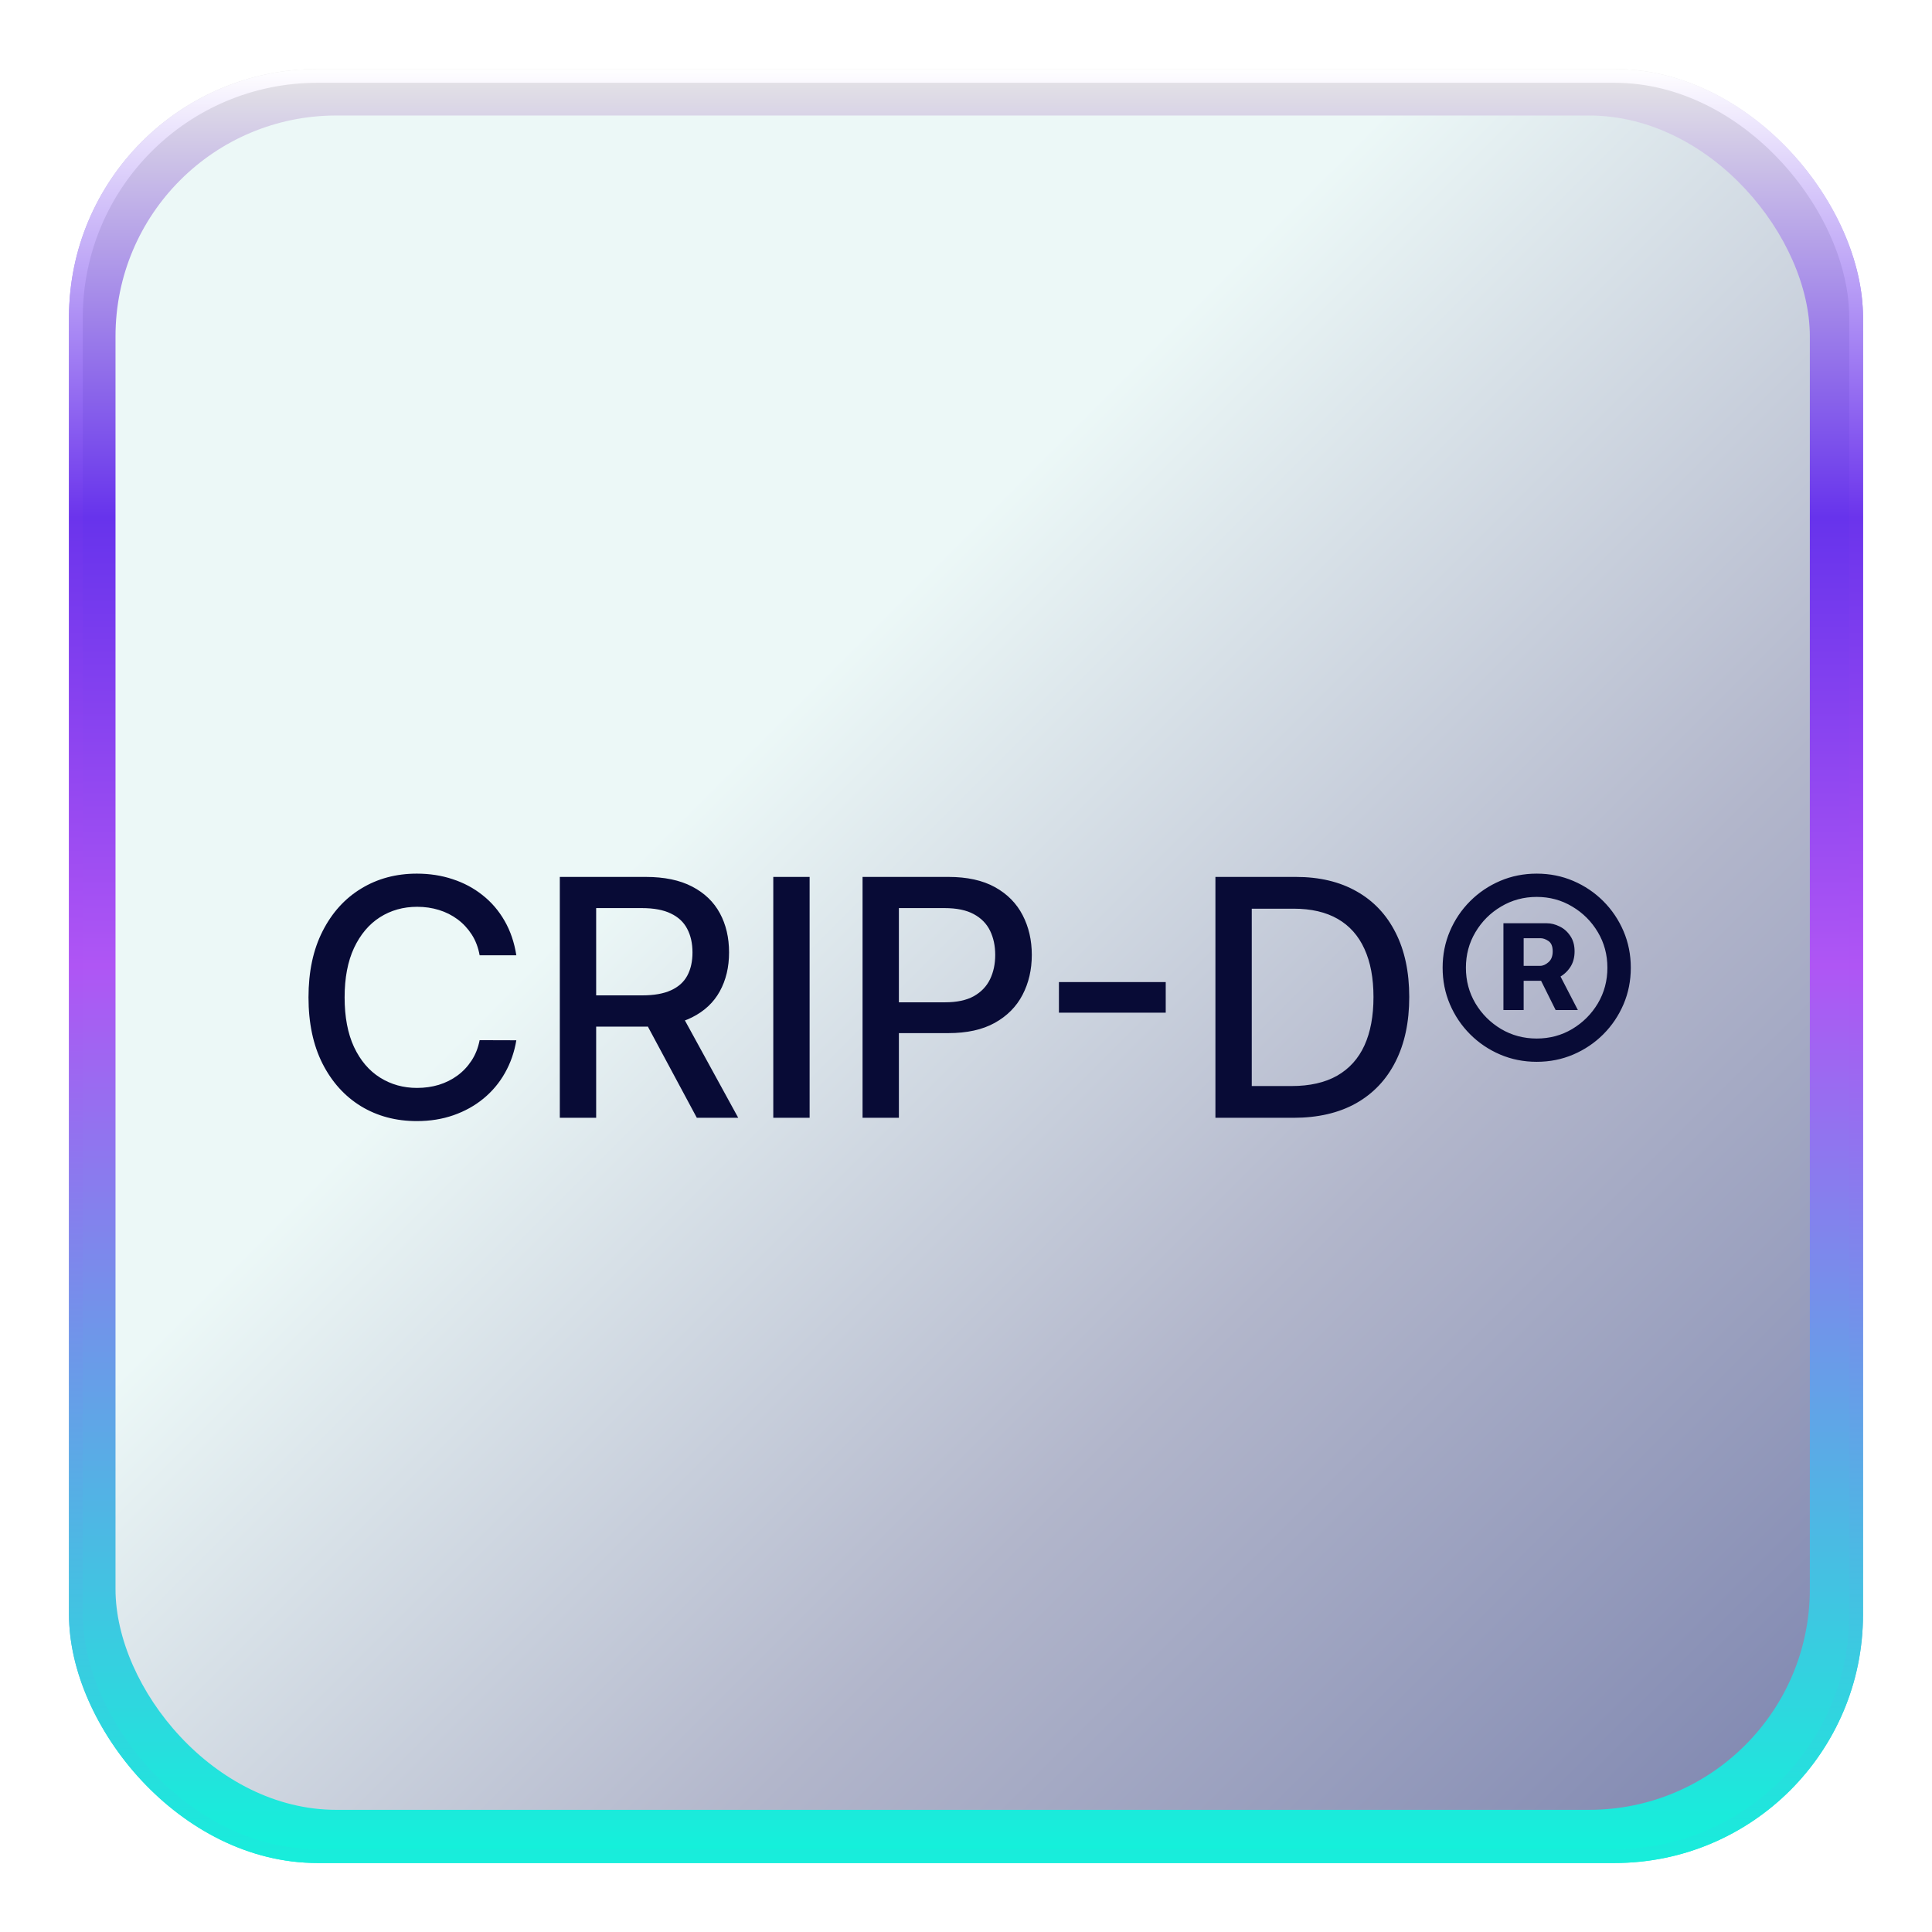 <svg width="140" height="140" viewBox="0 0 140 140" fill="none" xmlns="http://www.w3.org/2000/svg">
<g filter="url(#filter0_f_0_1)">
<rect x="5" y="5" width="130" height="130" rx="18" fill="url(#paint0_linear_0_1)"/>
<rect x="5.5" y="5.5" width="129" height="129" rx="17.5" stroke="url(#paint1_linear_0_1)"/>
</g>
<rect x="8.37" y="8.37" width="122.778" height="122.778" rx="16" fill="url(#paint2_linear_0_1)"/>
<path d="M37.415 69.222H34.756C34.653 68.653 34.463 68.153 34.185 67.722C33.906 67.29 33.565 66.923 33.162 66.622C32.758 66.321 32.307 66.094 31.807 65.94C31.312 65.787 30.787 65.71 30.23 65.71C29.224 65.71 28.324 65.963 27.528 66.469C26.739 66.974 26.114 67.716 25.653 68.693C25.199 69.671 24.972 70.864 24.972 72.273C24.972 73.693 25.199 74.892 25.653 75.869C26.114 76.847 26.741 77.585 27.537 78.085C28.332 78.585 29.227 78.835 30.222 78.835C30.773 78.835 31.296 78.761 31.79 78.614C32.29 78.46 32.742 78.236 33.145 77.94C33.548 77.645 33.889 77.284 34.168 76.858C34.452 76.426 34.648 75.932 34.756 75.375L37.415 75.383C37.273 76.242 36.997 77.031 36.588 77.753C36.185 78.469 35.665 79.088 35.028 79.611C34.398 80.128 33.676 80.528 32.864 80.812C32.051 81.097 31.165 81.239 30.204 81.239C28.693 81.239 27.347 80.881 26.165 80.165C24.983 79.443 24.051 78.412 23.369 77.071C22.693 75.73 22.355 74.131 22.355 72.273C22.355 70.409 22.696 68.81 23.378 67.474C24.06 66.133 24.991 65.105 26.173 64.389C27.355 63.668 28.699 63.307 30.204 63.307C31.131 63.307 31.994 63.44 32.795 63.707C33.602 63.969 34.327 64.355 34.969 64.867C35.611 65.372 36.142 65.992 36.562 66.724C36.983 67.452 37.267 68.284 37.415 69.222ZM40.566 81V63.545H46.788C48.14 63.545 49.262 63.778 50.154 64.244C51.052 64.71 51.722 65.355 52.166 66.179C52.609 66.997 52.83 67.943 52.83 69.017C52.83 70.085 52.606 71.026 52.157 71.838C51.714 72.645 51.043 73.273 50.146 73.722C49.254 74.171 48.131 74.395 46.779 74.395H42.066V72.128H46.541C47.393 72.128 48.086 72.006 48.62 71.761C49.16 71.517 49.555 71.162 49.805 70.696C50.055 70.23 50.18 69.671 50.18 69.017C50.18 68.358 50.052 67.787 49.796 67.304C49.546 66.821 49.151 66.452 48.611 66.196C48.077 65.935 47.376 65.804 46.506 65.804H43.2V81H40.566ZM49.182 73.125L53.495 81H50.495L46.268 73.125H49.182ZM58.668 63.545V81H56.035V63.545H58.668ZM62.504 81V63.545H68.725C70.083 63.545 71.208 63.793 72.1 64.287C72.992 64.781 73.66 65.457 74.103 66.315C74.546 67.168 74.768 68.128 74.768 69.196C74.768 70.27 74.543 71.236 74.094 72.094C73.651 72.946 72.981 73.622 72.083 74.122C71.191 74.617 70.069 74.864 68.717 74.864H64.438V72.631H68.478C69.336 72.631 70.032 72.483 70.566 72.188C71.1 71.886 71.492 71.477 71.742 70.96C71.992 70.443 72.117 69.855 72.117 69.196C72.117 68.537 71.992 67.952 71.742 67.44C71.492 66.929 71.097 66.528 70.558 66.239C70.023 65.949 69.319 65.804 68.444 65.804H65.137V81H62.504ZM84.473 71.165V73.381H76.734V71.165H84.473ZM93.724 81H88.074V63.545H93.903C95.614 63.545 97.082 63.895 98.31 64.594C99.537 65.287 100.477 66.284 101.131 67.585C101.79 68.881 102.119 70.435 102.119 72.247C102.119 74.065 101.787 75.628 101.122 76.935C100.463 78.242 99.508 79.247 98.258 79.952C97.008 80.651 95.497 81 93.724 81ZM90.707 78.699H93.579C94.909 78.699 96.014 78.449 96.895 77.949C97.776 77.443 98.435 76.713 98.872 75.758C99.31 74.798 99.528 73.628 99.528 72.247C99.528 70.878 99.31 69.716 98.872 68.761C98.44 67.807 97.796 67.082 96.938 66.588C96.079 66.094 95.014 65.847 93.742 65.847H90.707V78.699ZM108.944 73.193V66.903H112.089C112.396 66.903 112.702 66.98 113.009 67.133C113.322 67.281 113.58 67.508 113.785 67.815C113.995 68.117 114.1 68.492 114.1 68.94C114.1 69.395 113.992 69.781 113.776 70.099C113.56 70.418 113.29 70.659 112.967 70.824C112.643 70.989 112.319 71.071 111.995 71.071H109.762V69.989H111.603C111.808 69.989 112.009 69.901 112.208 69.724C112.413 69.548 112.515 69.287 112.515 68.94C112.515 68.577 112.413 68.327 112.208 68.19C112.009 68.054 111.816 67.986 111.629 67.986H110.41V73.193H108.944ZM112.813 70.244L114.339 73.193H112.728L111.262 70.244H112.813ZM111.356 76.943C110.413 76.943 109.529 76.767 108.705 76.415C107.881 76.062 107.157 75.574 106.532 74.949C105.907 74.324 105.418 73.599 105.066 72.776C104.714 71.952 104.538 71.068 104.538 70.125C104.538 69.182 104.714 68.298 105.066 67.474C105.418 66.651 105.907 65.926 106.532 65.301C107.157 64.676 107.881 64.188 108.705 63.835C109.529 63.483 110.413 63.307 111.356 63.307C112.299 63.307 113.183 63.483 114.006 63.835C114.83 64.188 115.555 64.676 116.18 65.301C116.805 65.926 117.293 66.651 117.646 67.474C117.998 68.298 118.174 69.182 118.174 70.125C118.174 71.068 117.998 71.952 117.646 72.776C117.293 73.599 116.805 74.324 116.18 74.949C115.555 75.574 114.83 76.062 114.006 76.415C113.183 76.767 112.299 76.943 111.356 76.943ZM111.356 75.256C112.299 75.256 113.157 75.026 113.93 74.565C114.708 74.099 115.327 73.48 115.788 72.707C116.248 71.929 116.478 71.068 116.478 70.125C116.478 69.182 116.248 68.324 115.788 67.551C115.327 66.773 114.708 66.153 113.93 65.693C113.157 65.227 112.299 64.994 111.356 64.994C110.413 64.994 109.552 65.227 108.773 65.693C107.995 66.153 107.376 66.773 106.915 67.551C106.455 68.324 106.225 69.182 106.225 70.125C106.225 71.068 106.455 71.929 106.915 72.707C107.376 73.48 107.995 74.099 108.773 74.565C109.552 75.026 110.413 75.256 111.356 75.256Z" fill="#080B36"/>
<defs>
<filter id="filter0_f_0_1" x="0" y="0" width="140" height="140" filterUnits="userSpaceOnUse" color-interpolation-filters="sRGB">
<feFlood flood-opacity="0" result="BackgroundImageFix"/>
<feBlend mode="normal" in="SourceGraphic" in2="BackgroundImageFix" result="shape"/>
<feGaussianBlur stdDeviation="2.5" result="effect1_foregroundBlur_0_1"/>
</filter>
<linearGradient id="paint0_linear_0_1" x1="70" y1="5" x2="70" y2="135" gradientUnits="userSpaceOnUse">
<stop stop-color="#E6E6E6"/>
<stop offset="0.25" stop-color="#6733EC"/>
<stop offset="0.5" stop-color="#AF56F4"/>
<stop offset="1" stop-color="#12F3DA"/>
</linearGradient>
<linearGradient id="paint1_linear_0_1" x1="70" y1="5" x2="70" y2="135" gradientUnits="userSpaceOnUse">
<stop stop-color="white"/>
<stop offset="0.25" stop-color="#6B34EC"/>
<stop offset="0.5" stop-color="#AF55F4"/>
<stop offset="1" stop-color="#17EEDB"/>
</linearGradient>
<linearGradient id="paint2_linear_0_1" x1="8.37" y1="8.37" x2="131.148" y2="131.148" gradientUnits="userSpaceOnUse">
<stop offset="0.373" stop-color="#ECF8F7"/>
<stop offset="0.686" stop-color="#B2B6CB"/>
<stop offset="1" stop-color="#7E86B0"/>
</linearGradient>
</defs>
</svg>
